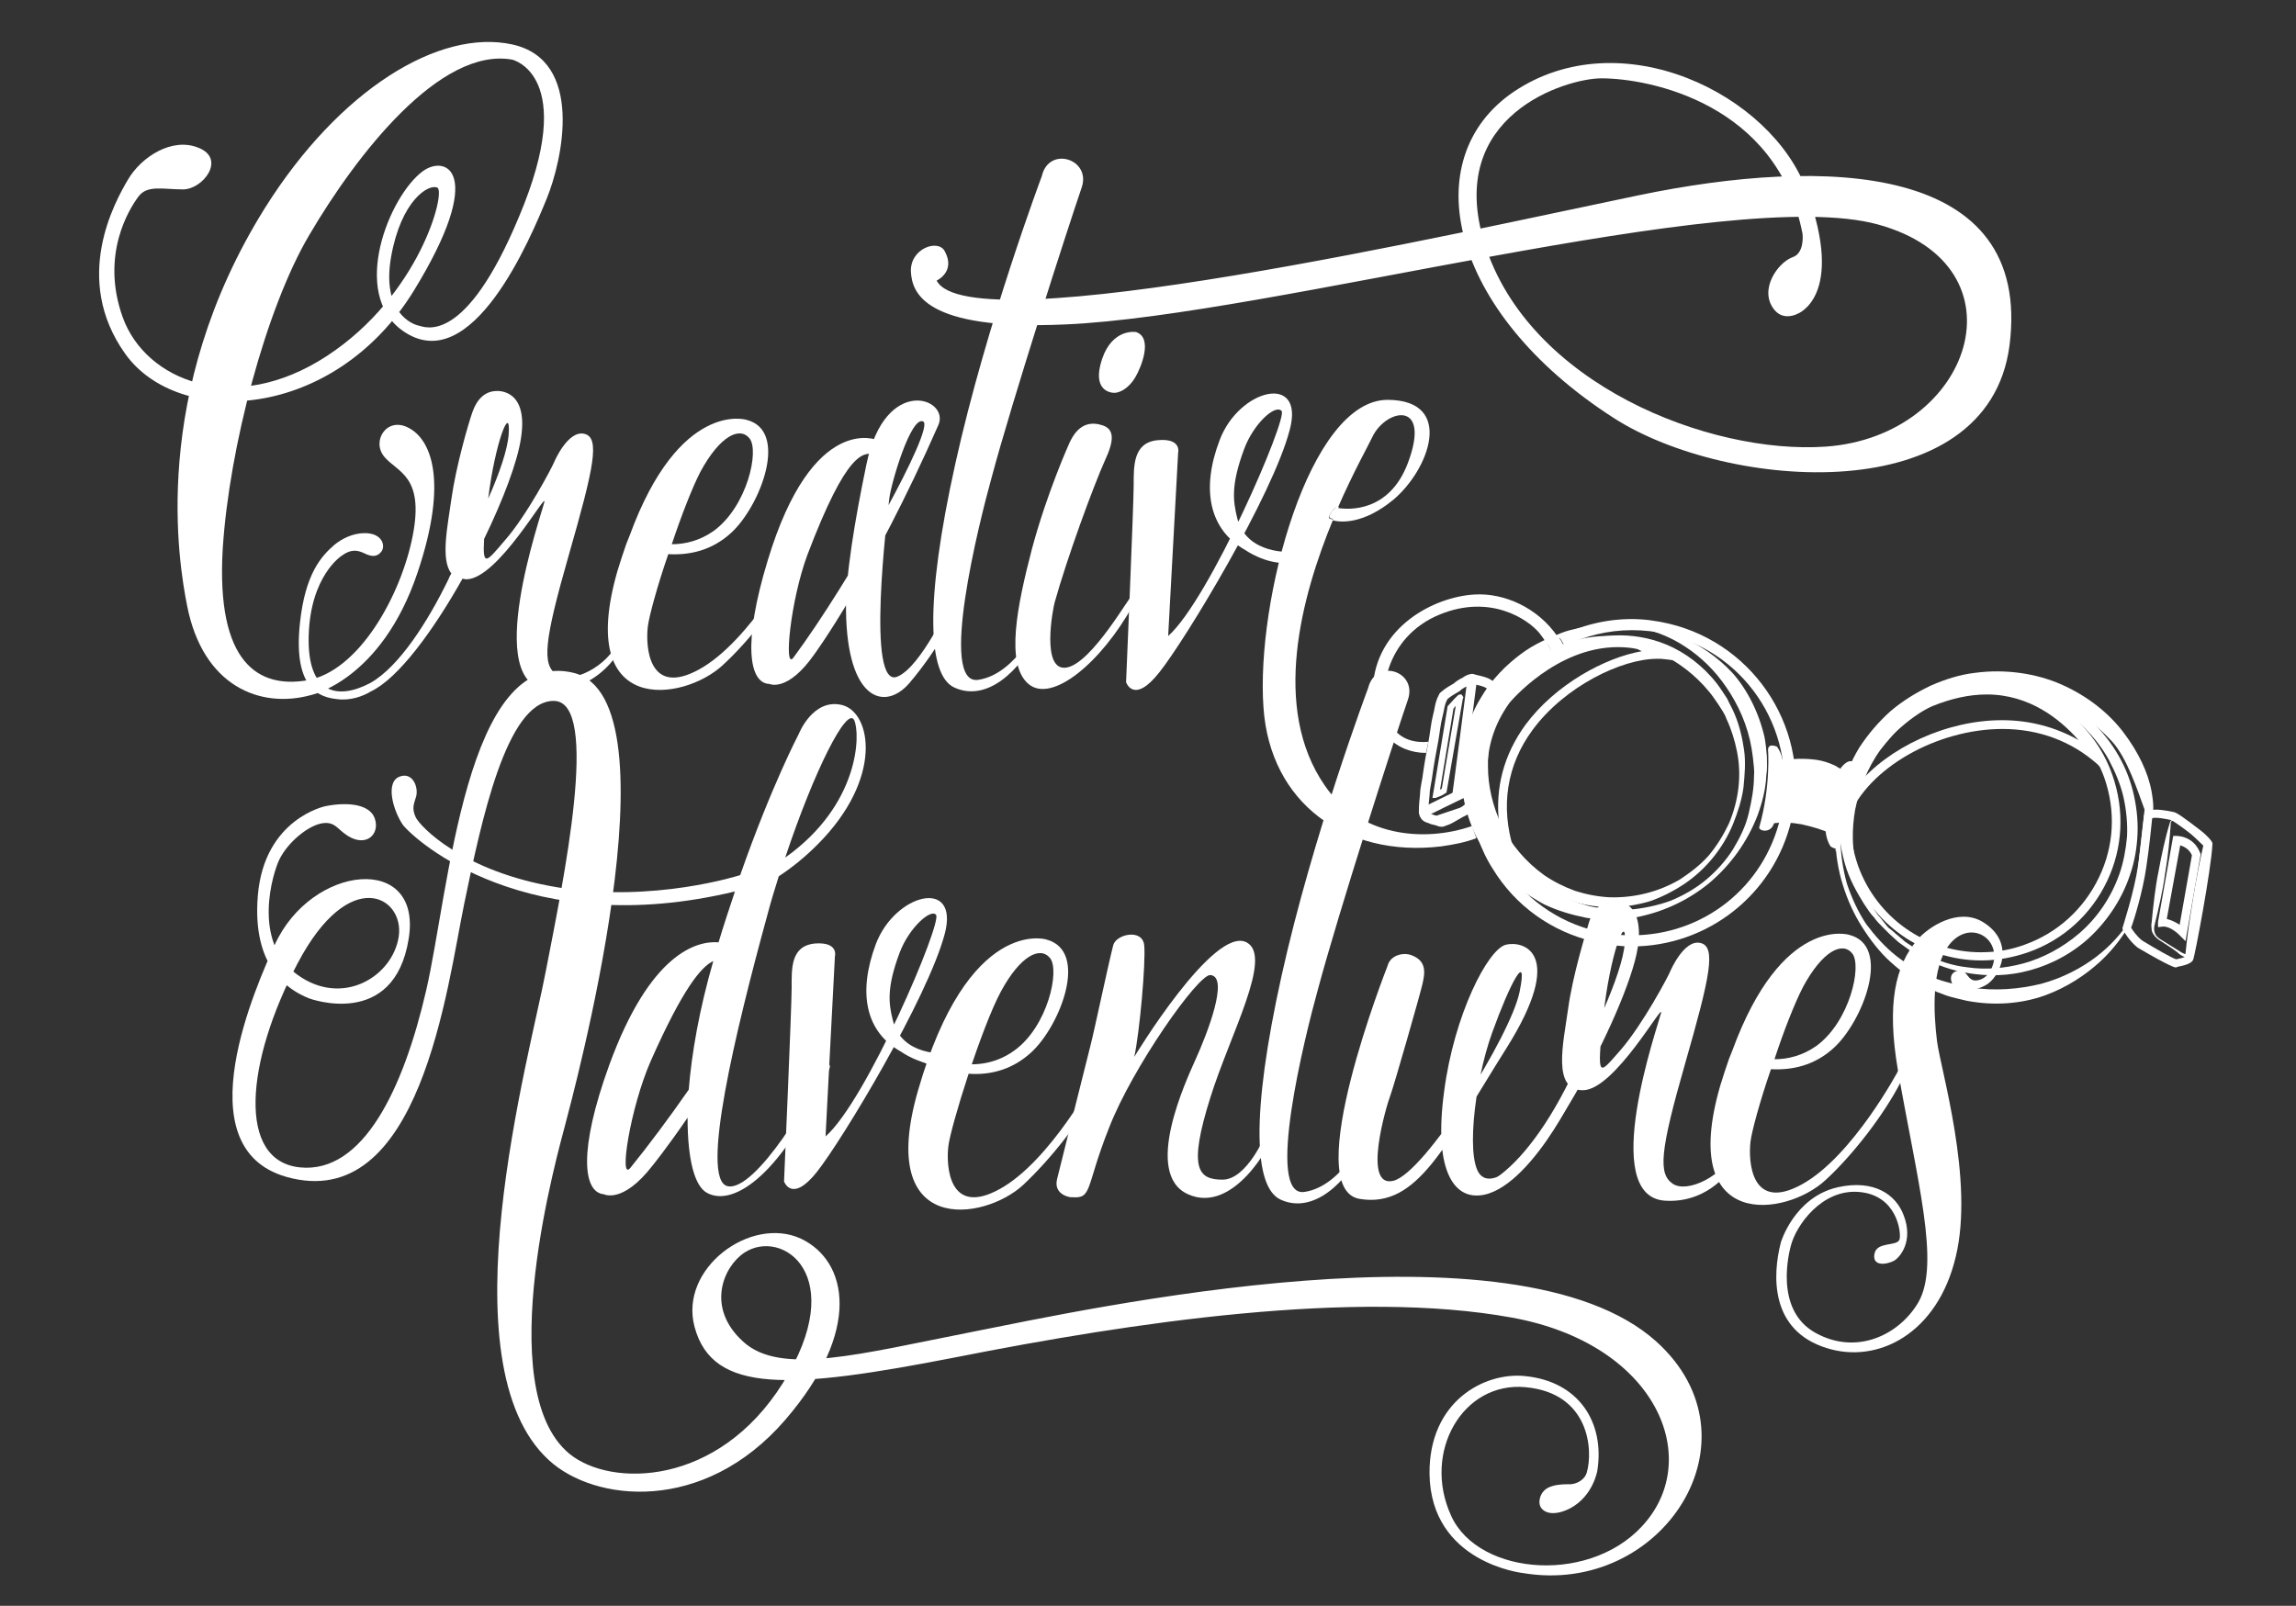 <?xml version="1.0" encoding="utf-8"?>
<!-- Generator: Adobe Illustrator 18.1.1, SVG Export Plug-In . SVG Version: 6.00 Build 0)  -->
<!DOCTYPE svg PUBLIC "-//W3C//DTD SVG 1.1//EN" "http://www.w3.org/Graphics/SVG/1.1/DTD/svg11.dtd">
<svg version="1.1" id="Layer_1" xmlns="http://www.w3.org/2000/svg" xmlns:xlink="http://www.w3.org/1999/xlink" x="0px" y="0px"
	 width="392.7px" height="274.7px" viewBox="0 0 392.7 274.7" enable-background="new 0 0 392.7 274.7" xml:space="preserve">
<rect x="0" y="0" width="392.7" height="274.7" fill="#333333" stroke="none"/>
<path fill="#FFFFFF" d="M244.3,126.9c-2.2,0.2-4.7-0.3-6.2-2.6c-3-5-1.2-15.4,8.2-19.2c8.6-3.5,15,0.8,17,3.2
	c0.4,0.5,0.8,1.1,1.2,1.7c0.6-0.4,1.3-0.7,1.9-1.1c-3.4-5-9.2-7.5-14.2-7.2c-7,0.4-16.9,5.6-17.4,16c-0.4,7.7,4.3,11.1,9.1,11.1"/>
<path fill="#FFFFFF" d="M107.1,93.1c-0.5,1.4-1,3-1.5,4.6c-7.2,25,11.3,22.3,18,16.1c4.5-4.1,10-11.1,13-17c0,0,1-2.1-0.5-1.8
	c0,0-7.8,14.7-16.5,19.5c-8.7,4.8-9.2-3.9-8.8-7.3c0.2-1.7,1.6-6.9,3.5-12.4c3.6,0.2,7.4-0.6,10.7-3.6c5-4.5,10.1-17.6,2.6-19.4
	c0,0-11.4-3.4-19.9,19.8L107.1,93.1z M119.8,80.7c3.3-6.1,6.7-7.8,8.4-5.7c1.7,2.1-0.4,11.6-6.1,15.8c-2.4,1.7-4.9,2.3-7.2,2.3
	C116.5,88.3,118.4,83.4,119.8,80.7z"/>
<path fill="#FFFFFF" d="M199.8,108.8l1.7-31.3c0,0,0.7-2.6-3.5-2.2s-4.1,4.4-4.1,7.7s-1.3,33.7-1.3,33.7s1.3,3.9,5.7-1.7
	c4.4-5.5,19.4-30.3,22.3-41.5c2.6-9.8-8.7-7-12,1.8c-3.2,8.4-1.8,15.3,4.4,18.8c0,0,3.4,2.4,7.1,2.2c0,0,1.4-1,0.8-1.9
	c0,0-7.7,0.6-9.3-5.8c-0.7-2.9-1.1-5.6,1.2-11.8c1.6-4.3,5.3-7.7,6.4-6.5S206.9,102.5,199.8,108.8z"/>
<path fill="#FFFFFF" d="M182.9,75.8c0,0-3.8,8.4-6.4,18.1c-2.5,9.6-4.6,19.7-0.6,23.1s12.5-3.7,17.9-13.5c0,0,0.6-1.8,0.1-2
	c-0.4-0.1-7.1,12-11.5,12.7c-4.4,0.7-2.3-10.2-2-11.2c2.1-7.5,6.5-19.6,8.7-24.5c2.1-4.5,0.7-5.5-1.1-5.9
	C186.2,72.2,184.3,72.7,182.9,75.8z"/>
<path fill="#FFFFFF" d="M178.2,30.1c0,0-9.5,25.3-14.8,49.2s-4.7,36.2-0.2,38.3c4.5,2.1,9.9-0.8,14.4-8.9c0,0,1.9-1.6,1-2.3
	c-0.8-0.6-4.5,8.9-11.3,9.9c-6.8,1,0.1-26.7,2.3-34.6c3.5-13.1,13-42.6,15.4-49.6C186.7,27.2,179.4,24.9,178.2,30.1z"/>
<path fill="#FFFFFF" d="M307.4,53.7c0,0,8.3-2.9,1.6-21.1c-6-16.5-31.8-29.2-50.1-16.9c-16.8,11.4-11.2,37.6,17.1,55.8
	c19.4,12.5,64,15.9,67.7-12.4c4-31.4-31.6-32.3-63.4-25.7C250.3,39.6,165.9,58.9,160.2,48c0,0,3.3-1.5,1.4-5c-1.1-2.2-6-0.5-5.8,3.5
	c0.2,3.4,2,10.1,26.4,9c35.1-1.5,113.9-24,139-17.1c25.8,7.1,16.1,36.2-8.9,38c-19.9,1.4-50.9-10.7-58.4-34.8
	c-6.8-21.9,14-28.2,20-28.2c8.2,0,30.1,4.3,34.4,26.6c0,0,0.4,3.3-1.7,4c-2.5,0.9-5.8,5.5-3.2,8.9C305,55,307.4,53.7,307.4,53.7z"/>
<path fill="#FFFFFF" d="M150.1,75.3c0,0-11.1-4.9-18.8,20.6c-4.3,14.1-3.2,21,0.3,21.1c0,0,3.1,1.5,7.7-5.1c0,0,9.8-13.3,21.2-39.2
	c2-4.6-9.1-8.7-12.3,6.7c-2,9.6-3.6,19.2-3.5,25.1c0.2,15.3,6.6,17.2,10.8,12.4c5.1-6,7.7-11.6,8.5-12.9c0,0-0.1-0.9-1.1-0.6
	c-0.9,0.2-5.2,10.4-9.3,12.3c-5.6,2.7-1.8-27.8-1.5-30.4c0.3-2.6,3.7-14.2,5.8-13.2c2.1,1-12.4,27.2-22.2,40.4
	c-1.7,2.3-0.5-9.8,2.4-17.6c6.8-17.9,9.6-17.5,11.5-17.2L150.1,75.3z"/>
<path fill="#FFFFFF" d="M87.6,7.6c-12.4-2.7-29.5,7.6-42.3,28C25.5,67.3,30.6,96.5,32,103.6c2.7,13.8,12.5,17.7,21.2,15.3
	c0,0,12-2.5,18.2-20.9c5.4-16,2.2-22.9-1.5-24.8c-3.7-2-6.4,2.2-4.2,4.9c2.2,2.7,6.9,3.2,4.9,13.5s-9.3,23.4-18.2,24.8
	c-8,1.3-15.5-2.7-14.3-22.6c1.1-17.2,7.4-41.1,14.8-53.6c8.1-13.8,22.4-32.2,34.7-30c0,0,11.4,2.6,1.2,26.8
	c-9.3,22.4-16.2,18.9-17.2,18.7s-6.4-2.2-4.7-11.8s6.4-12.5,7.9-11.8s-3,18.4-18.9,28.8s-31,4.2-34.9-6.6s1.2-18.7,2.7-20.7
	c1.5-2,4.2-1.2,7.6-1.2s7.4-5.2,2.7-7.1c-4.5-1.9-9.8,1.5-12.1,5.4s-9.6,17-0.5,29.8S57.1,72,70.8,49.7c12.5-20.4,5.4-23.3,1.5-20.4
	c-5.7,4.2-12.5,20.9-3.4,27.3c11.8,8.3,21.9-16,24.6-22.6S100,10.3,87.6,7.6z"/>
<path fill="#FFFFFF" d="M194.3,56.8c0,0-4-0.7-5.8,4.6c-1.8,5.4,1.4,5.8,2.1,5.8s2.3-0.5,3.6-2.7C195.1,63,197.3,57.8,194.3,56.8z"
	/>
<path fill="#FFFFFF" d="M105.7,109.7c-1.7,4.3-8,7.4-10.5,5.7c-2.5-1.7-2.2-5.5,2.1-20.5c4.3-15,5.4-20.1,2.6-20.7
	c-2.8-0.6-5.1,4.8-5.1,4.8c-0.3,0.8-4.7,9.2-8.5,13.5c-3,3.5-3.8,4.7-3.5-0.3c3.3-6.8,5.7-13.2,6.3-17.2c1.3-8.2-3.6-8.2-4.4-8.1
	c-1.7,0.1-3.1,1.3-3.9,3.6c-0.7,2-2.8,9.2-3.6,14.9c-0.6,4.4-1.9,10.3,0,12.7c-0.2,0.3-0.4,0.7-0.5,1c-3.5,7.2-8.4,14.9-13.3,17.7
	c-5.6,3-10.9,2-10.6-8.1c0.3-10.2,5.6-13.6,5.6-13.6c1.6-1.2,2.7-1,3.8-0.5c1.2,0.6,2.2,0.8,3-0.2c0.8-1,0.2-3.2-2.8-3.2
	c-2.1,0-4,1-5.2,2c-2.2,1.9-5,4.9-5.9,13.4c-1.2,11.3,3.4,12.7,6.4,13c2.2,0.3,4.4-0.5,5.7-1.3c4.7-2.2,10.7-10.4,15.7-19.3
	c0.2,0,0.4,0.1,0.7,0.1c5.4-0.1,13.8-15.3,13.3-13.2c-0.5,2.2-10.8,31.4,0.7,32.1c9.6,0.6,13.8-9,13.6-9.9S105.7,109.7,105.7,109.7z
	 M87,74.3c-0.2,2.7-1.6,6.7-3.5,11C84.7,75.5,87.4,68.9,87,74.3z"/>
<g>
	<path fill="none" stroke="#FFFFFF" stroke-width="1.637" stroke-miterlimit="10" d="M254.6,117c-0.3-0.2-0.6-0.3-0.9-0.4
		c-0.6-0.2-1.3-0.3-1.9-0.5l0,0l-0.1,0c-0.5,0.1-0.8,0.3-1.2,0.6c-0.3,0.1-0.6,0.3-0.9,0.5c-0.2,0.1-0.3,0.3-0.5,0.4
		c-0.7,0.4-1.4,0.8-2.1,1.4l-0.1,0.1l-0.1,0.2c-0.6,1.1-0.6,2.2-0.9,3.2c-0.3,1.1-0.5,3-0.7,4.1c-0.4,2.1-0.7,3.7-1,5.8
		c-0.1,1.1-0.5,2.4-0.5,3.5c-0.1,1.1-0.2,1.7-0.2,2.9l0,0.2c0,0,0.1,0.4,0.2,0.5c0.2,0.3,0.3,0.3,0.5,0.4c0.3,0.1,0.6,0.2,0.8,0.3
		l0.8,0.2l0.3,0.1c0.1,0,0.1,0.1,0.3,0.1c0.1,0,0.2,0,0.3,0c0.6-0.2,1.1-0.4,1.6-0.7l1.4-0.8l-0.1,0c0.6-0.2,1.1-0.5,1.5-0.9
		c0.4-0.4,0.8-0.9,1-1.5l0,0l0-0.1c0.3-1.9,0.6-3.8,0.9-5.6c0.2-1.9,0.3-3.8,0.3-5.7c0.6-2.5,1.1-5.1,1.9-7.5l0,0l0,0
		C255.3,117.4,254.9,117.2,254.6,117z"/>
	<g>
		<path fill="#FFFFFF" d="M245,136.5l2.6-15.7l0.1-0.1c1.7-1.9,1.8-1.9,2-1.9h0.3l0.3,0.5l-0.1,0.2l-2.8,16.1l-0.2,0.1
			c-0.8,0.6-1.6,0.7-1.6,0.8L245,136.5z M248.6,121.2l-2.3,13.9c0.1-0.1,0.2-0.1,0.3-0.2l2.4-14.2
			C248.9,120.9,248.7,121.1,248.6,121.2z"/>
	</g>
	<path fill="none" stroke="#FFFFFF" stroke-width="1.637" stroke-miterlimit="10" d="M243.4,139c0,0,6.7-3.3,8.6-4.2"/>
	<path fill="none" stroke="#FFFFFF" stroke-width="1.637" stroke-miterlimit="10" d="M249.2,136c0.1-0.3,2.6-19.8,2.6-19.8"/>
</g>
<g>
	<path fill="none" d="M240.9,79.1c4.1-10.9-3.8-9.2-6.1-4.4c-0.6,1.3-3.2,5.9-5.9,12.1C230.6,87.1,237.7,87.6,240.9,79.1z"/>
	<path fill="none" d="M261.7,134.7c6.3-7.9,7.3-16.3,3.8-23.1c-5.8,3.5-10.2,9.3-11.9,16.4c-1,4.2-0.9,8.5,0.1,12.5
		C256.9,139.1,259.7,137.1,261.7,134.7z"/>
	<path fill="none" d="M246.3,105.1c-9.4,3.8-11.2,14.2-8.2,19.2c2.9,4.8,9.9,2,10.9,1c1.4-1.3,1.5-2,1.4-3.4c0-2.4,3.2-2.6,3.5-0.9
		c0,0.1,0,0.3,0,0.4c2.4-4.8,6.1-8.7,10.5-11.4c-0.4-0.6-0.8-1.1-1.2-1.7C261.4,105.9,255,101.6,246.3,105.1z"/>
	<path fill="none" d="M254.4,142.6c0.6,1.8,1.4,3.5,2.4,5.1c3.7,5.9,9.4,10.1,16.2,11.7c2,0.5,4,0.7,6,0.7
		c12.2,0,22.6-8.3,25.4-20.1c3.3-14-5.4-28.1-19.4-31.4c-2-0.5-4-0.7-6-0.7c-4.1,0-8,1-11.5,2.7c1.1,2.1,1.9,4.6,2,7.4
		C270,127.5,265.4,138.1,254.4,142.6z"/>
	<path fill="#FFFFFF" d="M228.5,86.7c0,0-1.6,1.6-1,1.9c0.1,0.1,0.3,0.1,0.6,0.2c0.3-0.7,0.6-1.4,0.9-2.1
		C228.6,86.8,228.5,86.7,228.5,86.7z"/>
	<path fill="#FFFFFF" d="M226.6,134.4c-9.2-13.3-4-32.4,1.4-45.5c-0.3-0.1-0.5-0.2-0.6-0.2c-0.5-0.3,1-1.9,1-1.9s0.1,0,0.4,0.1
		c2.7-6.2,5.3-10.8,5.9-12.1c2.3-4.9,10.2-6.5,6.1,4.4c-3.2,8.5-10.2,8-12,7.7c-0.3,0.7-0.6,1.4-0.9,2.1c1.4,0.4,5.3,0.7,10.4-3.5
		c6.1-5.1,10.6-17-0.9-17.1c-13.5-0.1-22.6,34.4-21.3,52.6c1.1,16.4,14.1,25.7,30.3,23.8c2.2-0.3,4.2-0.7,6.1-1.4
		c-0.2-0.7-0.5-1.4-0.7-2.1C243.4,144.2,232.5,143,226.6,134.4z"/>
	<path fill="#FFFFFF" d="M285.5,106.7c-2.1-0.5-4.3-0.8-6.4-0.8c-4.5,0-8.7,1.1-12.5,3c0.4,0.5,0.7,1,1,1.6
		c3.5-1.7,7.4-2.7,11.5-2.7c2,0,4,0.2,6,0.7c14,3.3,22.7,17.4,19.4,31.4c-2.8,11.9-13.2,20.1-25.4,20.1c-2,0-4-0.2-6-0.7
		c-6.8-1.6-12.6-5.8-16.2-11.7c-1-1.6-1.8-3.3-2.4-5.1c-0.6,0.2-1.2,0.5-1.8,0.7c0.7,1.9,1.5,3.7,2.6,5.4
		c3.9,6.4,10.1,10.8,17.4,12.5c2.1,0.5,4.3,0.8,6.4,0.8c13,0,24.3-8.9,27.3-21.6C309.9,125.4,300.5,110.3,285.5,106.7z"/>
	<path fill="#FFFFFF" d="M253.6,128c1.7-7.1,6.1-12.8,11.9-16.4c-0.3-0.6-0.6-1.1-0.9-1.6c-4.5,2.7-8.1,6.6-10.5,11.4
		c0,1.1-0.4,2.5-1.6,3.8c-0.3,0.8-0.5,1.6-0.7,2.4c-1.1,4.6-1,9.2,0.2,13.7c0.6-0.2,1.2-0.4,1.8-0.7
		C252.7,136.5,252.6,132.2,253.6,128z"/>
	<path fill="#FFFFFF" d="M265.5,111.6c0.6-0.4,1.3-0.8,2-1.1c-0.3-0.6-0.6-1.1-1-1.6c-0.7,0.3-1.3,0.7-1.9,1.1
		C264.9,110.5,265.2,111.1,265.5,111.6z"/>
	<path fill="#FFFFFF" d="M253.7,140.5c-0.6,0.2-1.2,0.5-1.8,0.7c0.2,0.7,0.4,1.4,0.7,2.1c0.6-0.2,1.2-0.4,1.8-0.7
		C254.1,142,253.9,141.2,253.7,140.5z"/>
	<path fill="#FFFFFF" d="M252.4,125.2c1.2-1.3,1.6-2.7,1.6-3.8C253.4,122.6,252.9,123.9,252.4,125.2z"/>
</g>
<path fill="#FFFFFF" d="M273.7,106.9c0,0,0.6,0,1.8-0.1c0.6-0.1,1.3,0,2.1,0c0.8,0,1.8,0.1,2.9,0.2c2.1,0.3,4.7,0.8,7.5,2.1
	c2.7,1.3,5.7,3.2,8.3,6c2.5,2.8,4.5,6.7,5.5,11c0.2,1.1,0.3,2.1,0.4,3.3c0,1.1,0.1,2.1-0.1,3.3c-0.1,2.3-0.7,4.6-1.5,6.8
	c-1.7,4.4-4.5,8.4-8.3,11.6c-3.8,3.1-8.4,5.2-13.5,6c-2.4,0.3-5,0.3-7.5-0.1c-2.5-0.5-4.9-1.2-7.2-2.3c-2.2-1.2-4.3-2.6-6.1-4.3
	c-1.8-1.7-3.4-3.6-4.6-5.7c-2.5-4.1-3.6-9-3.5-13.3c0.1-4.6,1.3-8.6,3.3-11.9c1.9-3.3,4.5-5.8,6.9-7.6c2.4-1.8,4.9-2.8,6.9-3.6
	c1-0.4,1.9-0.6,2.8-0.8c0.8-0.2,1.5-0.4,2.1-0.4C273.1,107,273.7,106.9,273.7,106.9z M273.7,107.2c0,0-0.6,0.1-1.7,0.3
	c-0.6,0.1-1.2,0.2-2,0.5c-0.8,0.2-1.7,0.5-2.7,0.9c-1.9,0.8-4.2,2.1-6.3,4.1c-2.1,1.9-4.2,4.6-5.6,7.7c-1.5,3.1-2.4,6.9-2.4,10.7
	c0,4.1,1,8.1,3.1,11.9c1,1.9,2.4,3.6,3.9,5.2c1.6,1.6,3.4,2.9,5.4,4c2,1.1,4.2,1.9,6.4,2.5c2.3,0.5,4.5,0.7,7,0.6
	c2.3-0.2,4.7-0.7,6.9-1.5c2.2-0.9,4.3-2.1,6.1-3.6c1.8-1.5,3.4-3.3,4.6-5.2c1.2-2,2.2-4,2.7-6.2c0.5-2.1,0.9-4.3,0.9-6.4
	c0.1-1-0.1-2.1-0.2-3.2c-0.1-0.9-0.3-2-0.5-2.9c-0.9-3.9-2.7-7.3-4.8-10.1c-2.1-2.8-4.6-4.9-7.1-6.4c-2.5-1.5-5-2.3-7-2.7
	c-1-0.2-2-0.4-2.8-0.4c-0.8-0.1-1.5-0.1-2.1,0C274.3,107.1,273.7,107.2,273.7,107.2z"/>
<g>
	<circle fill="none" cx="275.4" cy="132.2" r="22.3"/>
	<path fill="#FFFFFF" d="M263.9,112.7c0,0,0.5-0.3,1.4-0.8c0.4-0.3,1-0.6,1.7-0.9c0.7-0.3,1.5-0.7,2.4-1c1.8-0.6,4.1-1.2,6.8-1.3
		c2.7-0.1,5.8,0.3,8.9,1.6c3.1,1.3,6.2,3.6,8.6,6.7c0.6,0.8,1.1,1.6,1.7,2.5c0.4,0.9,0.9,1.7,1.3,2.7c0.8,1.9,1.3,4,1.6,6.1
		c0.3,2.1,0.1,4.3-0.1,6.4c-0.3,2.2-1,4.3-1.8,6.3c-1.7,4.1-4.6,7.7-8.3,10.2c-1.8,1.2-3.9,2.3-6,3c-2.1,0.6-4.4,1-6.6,1
		c-4.4,0-8.8-1.4-12.3-3.8c-3.6-2.4-6.3-5.8-8-9.3c-1.7-3.7-2.3-7.5-2.2-10.9c0.2-3.5,1.2-6.5,2.4-9c1.2-2.5,2.7-4.3,4-5.8
		c0.7-0.7,1.3-1.3,1.9-1.8c0.6-0.5,1-0.9,1.5-1.2C263.5,113,263.9,112.7,263.9,112.7z M264,112.8c0,0-0.4,0.3-1.3,0.9
		c-0.4,0.3-0.9,0.7-1.4,1.2c-0.6,0.5-1.1,1.1-1.8,1.8c-1.2,1.5-2.5,3.4-3.5,5.9c-1,2.5-1.6,5.4-1.5,8.6c0,3.2,0.8,6.7,2.3,9.9
		c1.6,3.3,4.1,6.3,7.3,8.6c1.6,1.1,3.4,2,5.3,2.7c1.9,0.6,3.9,1,6,1.1c4.1,0.1,8.3-0.9,12-3.1c1.8-1.2,3.5-2.5,4.9-4.1
		c1.4-1.7,2.5-3.5,3.4-5.4c1.7-4,2.2-8.3,1.4-12.3c-0.4-2-1-3.9-1.8-5.6c-0.3-0.9-0.9-1.7-1.4-2.5c-0.5-0.7-1-1.5-1.6-2.2
		c-2.3-2.8-5.1-4.9-7.9-6.3c-2.8-1.4-5.7-2.1-8.3-2.2c-2.6-0.2-4.9,0.2-6.7,0.7c-0.9,0.3-1.7,0.5-2.4,0.8c-0.7,0.3-1.2,0.5-1.7,0.8
		C264.5,112.6,264,112.8,264,112.8z"/>
</g>
<path fill="#FFFFFF" d="M364.5,157.8c-1.2,2-2.8,4.4-5.3,6.7c-2.4,2.2-5.6,4.4-9.5,5.8c-3.9,1.4-8.6,1.8-13.3,0.9
	c-1.2-0.3-2.3-0.5-3.5-0.9c-1.1-0.4-2.2-0.8-3.3-1.4c-2.3-1.1-4.3-2.6-6.2-4.3c-1.9-1.7-3.5-3.8-4.9-6c-1.4-2.2-2.5-4.6-3.3-7.2
	c-1.6-5.1-1.7-10.6-0.4-16c0.7-2.5,1.8-5.2,3.2-7.5c1.5-2.3,3.3-4.4,5.3-6.2c2.1-1.8,4.4-3.2,6.9-4.4c2.5-1.1,5-1.9,7.6-2.2
	c5.2-0.7,10.5,0.1,14.8,2c4.5,2,8.1,4.9,10.6,8.2c2.5,3.3,4.2,6.8,4.8,10.1c0.8,4.6-0.3,4.1-0.3,4.1L364.5,157.8z M366.8,138.5
	c-1.1-3-3-8.9-5.6-11.7c-2.6-2.8-6-5.4-9.8-7c-4.1-1.7-8.7-2.4-13.4-1.9c-2.3,0.2-4.7,0.9-6.9,1.8c-2.3,0.9-4.4,2.3-6.3,3.8
	c-2,1.6-3.7,3.4-5.2,5.5c-1.5,2.1-2.6,4.3-3.5,6.9c-0.7,2.4-1.2,5-1.3,7.6c0,2.6,0.4,5.2,1.1,7.7c0.8,2.4,1.9,4.8,3.3,6.9
	c1.5,2,3.2,3.9,5.1,5.4c1.9,1.5,4,2.7,6.1,3.6c1,0.5,2.2,0.8,3.3,1.1c1,0.3,2.1,0.5,3.2,0.7c4.3,0.7,8.5,0.3,12.2-0.6
	c3.7-1,6.9-2.7,9.4-4.6c2.5-1.9,4.4-4.1,5.6-6c0.6-1,0.5-1.4,0.8-2.2L366.8,138.5z"/>
<path fill="#FFFFFF" d="M323.1,159.7c0,0-0.4-0.4-1.2-1.2c-0.4-0.4-0.9-0.9-1.4-1.6c-0.6-0.6-1.1-1.4-1.7-2.3
	c-1.1-1.8-2.5-4.1-3.3-7c-0.8-2.9-1.3-6.4-0.8-10.1c0.5-3.7,2-7.7,4.6-11.2c0.7-0.9,1.3-1.7,2.1-2.5c0.8-0.7,1.5-1.5,2.5-2.2
	c1.8-1.4,3.8-2.5,6-3.4c2.2-0.9,4.5-1.4,6.8-1.7c2.4-0.3,4.8-0.2,7.2,0.2c4.8,0.7,9.4,2.9,13.2,6.1c1.8,1.6,3.5,3.6,4.8,5.7
	c1.3,2.1,2.3,4.4,2.9,6.8c0.6,2.4,0.9,4.9,0.8,7.3c-0.1,2.4-0.5,4.8-1.3,7.1c-1.5,4.5-4.3,8.4-7.5,11.2c-3.4,2.9-7.2,4.6-10.9,5.4
	c-3.7,0.8-7.2,0.6-10.2,0c-3-0.6-5.4-1.7-7.3-2.7c-0.9-0.5-1.8-1-2.4-1.5c-0.7-0.5-1.3-0.9-1.7-1.3
	C323.5,160.1,323.1,159.7,323.1,159.7z M324.2,159.7c0,0,0.5,0.4,1.3,1.1c0.4,0.4,1,0.7,1.7,1.2c0.7,0.5,1.5,0.9,2.4,1.4
	c1.8,0.9,4.2,1.8,7.1,2.1c2.8,0.4,6.1,0.2,9.4-0.7c3.3-0.9,6.7-2.7,9.6-5.2c3-2.6,5.4-6.1,6.8-10.1c0.7-2,1.1-4.2,1.3-6.4
	c0.1-2.2-0.1-4.4-0.6-6.7c-0.5-2.2-1.4-4.3-2.5-6.4c-1.1-2-2.5-3.8-4.2-5.5c-1.7-1.6-3.6-3-5.7-4c-2.1-1-4.3-1.7-6.6-2.1
	c-2.3-0.3-4.6-0.3-6.8,0c-2.2,0.3-4.4,1-6.4,1.9c-1.9,1-3.8,2.1-5.3,3.5c-0.8,0.6-1.5,1.4-2.2,2.2c-0.6,0.7-1.3,1.5-1.9,2.3
	c-2.3,3.2-3.6,6.8-4.3,10.2c-0.6,3.4-0.5,6.6,0.1,9.4c0.6,2.8,1.6,5.1,2.7,6.9c0.5,0.9,1,1.7,1.6,2.3c0.5,0.6,0.9,1.2,1.3,1.6
	C323.8,159.3,324.2,159.7,324.2,159.7z"/>
<g>
	<circle fill="none" cx="338.9" cy="140.6" r="23"/>
	<path fill="#FFFFFF" d="M338.9,164.3c-10,0-19-6.3-22.3-15.8c-2.1-6-1.8-12.4,0.9-18.1c2.7-5.7,7.5-10.1,13.5-12.2
		c2.6-0.9,5.3-1.4,8-1.4c10,0,19,6.3,22.3,15.8c2.1,6,1.8,12.4-0.9,18.1c-2.7,5.7-7.5,10.1-13.5,12.2
		C344.3,163.8,341.6,164.3,338.9,164.3z M338.9,118.2c-2.6,0-5.1,0.4-7.5,1.3c-5.6,2-10.1,6.1-12.7,11.5c-2.6,5.4-2.9,11.4-0.9,17.1
		c3.2,8.9,11.6,14.8,21,14.8c2.6,0,5.1-0.4,7.5-1.3c5.6-2,10.1-6.1,12.7-11.5c2.6-5.4,2.9-11.4,0.9-17.1
		C356.7,124.2,348.3,118.2,338.9,118.2z"/>
</g>
<g>
	<g>
		<path fill="#FFFFFF" d="M304,130.3c0,0,7.2-1.1,11.3,2.2c0,0-2.3,6.9-2.1,9.7c0,0-5.4-3-10.5-2.1
			C302.7,140.1,305.6,133.4,304,130.3z"/>
		<path fill="#FFFFFF" d="M304,130.3c1.9-0.5,3.9-0.6,6-0.4c1,0.1,2,0.3,3,0.7c0.5,0.2,1,0.4,1.4,0.7c0.5,0.2,0.9,0.6,1.3,0.9
			l0.3,0.2l-0.1,0.3c-0.6,1.5-1.2,3.1-1.6,4.7c-0.4,1.6-0.7,3.3-0.5,4.8l0.1,0.7l-0.7-0.3c-1.6-0.7-3.3-1.2-5.1-1.6
			c-1.7-0.3-3.5-0.4-5.1-0.1l-1.3,0.2l0.5-1.2c0.6-1.5,1.3-3,1.7-4.6c0.4-1.6,0.8-3.2,0.3-4.8L304,130.3L304,130.3z M304.1,130.4
			c0.2,0.3,0.4,0.7,0.5,1.1c0.1,0.4,0.2,0.9,0.2,1.3c0.1,0.9,0,1.7-0.1,2.6c-0.3,1.7-0.7,3.4-1.4,5l-0.8-1c1.9-0.4,3.9-0.2,5.7,0.3
			c1.8,0.5,3.6,1.2,5.2,2.2l-0.6,0.4c0-0.9,0.2-1.7,0.4-2.5c0.2-0.8,0.4-1.6,0.6-2.4c0.4-1.6,0.7-3.3,1.1-4.9l0.2,0.6
			C311.9,130.9,308,130.5,304.1,130.4z"/>
	</g>
	<path fill="#FFFFFF" d="M302.4,128.2c0,0,0.5,6.3-1.5,13.3c-0.2,0.6,1.9,1.2,2.5-0.6c0,0,3.5-9.3,0.5-13.2
		C304,127.8,302.5,127,302.4,128.2z"/>
	<path fill="#FFFFFF" d="M314.7,144.5c0,0,0.4-10.1,2.8-13.6c0,0-0.8-1.8-2.6,0.4c0,0-4.6,9.2-1.8,13.5
		C313.1,144.8,314.5,145.8,314.7,144.5z"/>
</g>
<g>
	<path fill="none" d="M367.5,139.5c0,0-1.7,16.5-3.5,18.9l1.3,2.7l7.1,3.7l2.3-0.8l2.9-19.6c0,0-5.6-4.8-6.8-5.1
		C369.8,139.1,367.5,139.5,367.5,139.5z"/>
	<g>
		<path fill="#FFFFFF" d="M372.2,165.5c-0.2,0-0.8,0-6.6-3.4c-1.5-1.2-2.4-2.9-2.5-3l-0.1-0.3l0.1-0.3c0-0.1,1.9-5.8,2.6-10.5
			c0.5-3.7,1-8.4,1-8.4c0-0.2,0.1-0.3,0.2-0.4c0.3-0.5,0.9-0.7,1.8-0.7c1.3,0,3,0.4,3,0.4c0.5,0,2,1.1,4.6,3.1c1.2,0.9,2,1.9,2,2
			l0.1,0.2l0,0.3c-0.2,4.2-3,19.1-3.3,19.7c-0.3,0.6-1.2,0.9-2.7,1.2L372.2,165.5z M364.5,158.7c0.3,0.5,1,1.5,1.9,2.2
			c2.3,1.4,5.1,3,5.8,3.2c1.1-0.2,1.5-0.4,1.7-0.5c0.4-1.5,2.8-14.5,3.1-18.9c-0.2-0.3-0.8-0.9-1.6-1.5c-1.6-1.3-3.6-2.7-4-2.9
			c-0.1,0-1.6-0.4-2.7-0.4c-0.3,0-0.5,0-0.6,0.1c-0.1,1-0.5,5-1,8.3C366.5,152.5,365,157.4,364.5,158.7z"/>
	</g>
	<path fill="#FFFFFF" d="M371.3,140.6c-0.2,3-0.5,6-1,8.9c-0.4,3-1.1,5.9-1.8,8.8l0,0l0,0c-0.1,0.4-0.1,1,0.1,1.4
		c0.2,0.5,0.6,0.8,1.1,1.1c1,0.6,1.9,1.2,2.9,1.8l0,0c0.3,0.2,0.6,0.4,0.9,0.5c0.1,0.1,0.3,0.1,0.3,0.1c0,0,0,0,0-0.1l0,0
		c0.3-3.2,0.8-6.3,1.3-9.4c0.5-3.1,1.1-6.2,1.8-9.3l0.2,0.5c-0.9-0.9-1.9-1.8-2.8-2.7c-0.5-0.4-1-0.8-1.5-1.2
		c-0.3-0.2-0.5-0.3-0.8-0.5c-0.1,0-0.3-0.1-0.4-0.1C371.5,140.4,371.4,140.5,371.3,140.6z M371.2,140.5c0.1-0.1,0.3-0.3,0.5-0.3
		c0.2,0,0.4,0,0.5,0c0.3,0.1,0.7,0.2,1,0.4c0.6,0.3,1.2,0.6,1.7,1c1.1,0.7,2.2,1.5,3.2,2.4l0.2,0.2l0,0.3c-0.4,3.1-0.9,6.3-1.5,9.4
		c-0.6,3.1-1.2,6.2-2,9.3l0,0l0,0c-0.1,0.2-0.3,0.6-0.7,0.6c-0.3,0-0.5-0.1-0.7-0.2c-0.4-0.2-0.7-0.4-1-0.7l0,0
		c-0.9-0.7-1.9-1.3-2.8-1.9c-0.5-0.3-1-0.7-1.3-1.2c-0.2-0.3-0.3-0.6-0.3-0.9c0-0.3-0.1-0.6,0-1l0,0c0.3-3,0.6-6,1.2-8.9
		C369.7,146.3,370.3,143.4,371.2,140.5L371.2,140.5L371.2,140.5z"/>
	<g>
		<path fill="#FFFFFF" d="M373.8,161l-1-1c-0.4-0.4-1.6-1.5-2.8-1.5l-0.9,0.1l0-0.9l2.6-14.7l0.6,0c0.1,0,2.9,0,4,2.9l0.1,0.2
			L373.8,161z M370.6,157.2c0.8,0.2,1.6,0.6,2.2,1l2.1-11.9c-0.5-1.1-1.4-1.5-2-1.7L370.6,157.2z"/>
	</g>
</g>
<g>
	<path fill="#FFFFFF" d="M257.8,146.3l-0.2-0.3c-0.4-0.5-9.9-13.7-0.5-26.7c0.4-0.4,8.4-10,19.6-10c1.2,0,2.4,0,3.6,0.3
		c7,1.8,7.7,3.8,6.7,3.5c-0.7-0.2-2.9-0.4-2.9-0.4l-0.7,0c-6,0-15.8,4.7-21.3,12.2c-4.4,6-5.5,13.1-3.2,20.4l0.1,0.4l-0.4,0.6
		L257.8,146.3z M276.7,110.7c-10.6,0-18.4,9.4-18.5,9.5c-5.7,7.9-3.8,15.9-1.8,20.6c-0.7-6,0.8-11.7,4.5-16.8
		c5.1-6.9,13.6-11.5,19.9-12.6c-0.4-0.2-0.8-0.4-0.9-0.4C279,110.8,277.8,110.7,276.7,110.7z"/>
</g>
<g>
	<path fill="#FFFFFF" d="M313.9,145.7l0.7-5.7l-0.1-0.1l0.1-0.4c1.3-10.1,10.7-18.1,15.3-20.1c3.4-1.4,6.7-2.2,9.9-2.2
		c11.4,0,17.9,9.2,20,12.3c0.3,0.4,0.3,0.7,0.2,1l0.4,1.1l-0.8,0l-0.9-0.9c-4.4-3.9-10-6-16.2-6c-11.2,0-23,6.7-26.3,15.1l-0.1,0.6
		l-0.2,0L313.9,145.7z M339.8,118.8c-3,0-6.1,0.7-9.3,2c-3.5,1.5-9.9,6.7-12.9,13.6c5.3-6.5,15.3-11.2,24.8-11.2
		c4.8,0,9.2,1.2,13.1,3.4C352.4,123.1,347.2,118.8,339.8,118.8z"/>
</g>
<path fill="#FFFFFF" d="M295.7,181.2c-0.5,1.4-1,3-1.5,4.6c-7.2,25,11.3,22.3,18,16.1c4.5-4.1,10-11.1,13-17c0,0,1-2.1-0.5-1.8
	c0,0-7.8,14.7-16.5,19.5c-8.7,4.8-9.2-3.9-8.8-7.3c0.2-1.7,1.6-6.9,3.5-12.4c3.6,0.2,7.4-0.6,10.7-3.6c5-4.5,10.1-17.6,2.6-19.4
	c0,0-11.4-3.4-19.9,19.8L295.7,181.2z M308.4,168.8c3.3-6.1,6.7-7.8,8.4-5.7c1.7,2.1-0.4,11.6-6.1,15.8c-2.4,1.7-4.9,2.3-7.2,2.3
	C305.1,176.3,307,171.5,308.4,168.8z"/>
<path fill="#FFFFFF" d="M173.5,179.7c5.7-4.1,7.8-13.7,6.1-15.8c-1.7-2.1-5.1-0.4-8.4,5.7c-3.3,6.1-8.6,23.1-9,26.5
	c-0.4,3.4,0.1,12.1,8.8,7.3c8.7-4.8,16.5-19.5,16.5-19.5c1.5-0.3,0.5,1.8,0.5,1.8c-2.9,5.9-8.5,12.8-13,17
	c-6.7,6.2-25.2,8.9-18-16.1c8.6-29.9,21.9-25.9,21.9-25.9c7.5,1.9,2.4,14.9-2.6,19.4c-6.1,5.5-13.6,3.7-18.9,1.4
	c0,0-0.8-1.5,0.1-1.5C158.5,180.1,166.5,184.8,173.5,179.7z"/>
<path fill="#FFFFFF" d="M141.2,194.4l1.6-30.8c0,0,0.7-2.5-3.4-2.2c-4.2,0.4-4,4.3-4,7.6s-1.3,33.1-1.3,33.1s1.3,3.8,5.6-1.6
	s19-29.8,21.9-40.8c2.5-9.6-8.5-6.9-11.8,1.8c-3.1,8.3-1.8,15,4.3,18.4c0,0,3.3,2.4,6.9,2.2c0,0,1.4-1,0.8-1.9c0,0-7.6,0.6-9.1-5.7
	c-0.7-2.8-1.1-5.5,1.2-11.6c1.6-4.2,5.3-7.5,6.2-6.4C161.2,157.8,148.2,188.3,141.2,194.4z"/>
<path fill="#FFFFFF" d="M180.8,201.7c0,0,5-20.1,5.7-22.8c0.7-2.7,2.8-12.8,3.9-17.2c0.5-1.9,5-2.9,5.3,0c0.3,2.9-0.8,15.1-1.7,19.1
	c0,0,13.6-22.5,19.2-19.6c4.6,2.4-2.8,15.7-6.2,26.6c-3.8,12.1-2.1,14,2.1,14s7.4-7.8,7.4-7.8s1.3-0.7,1.1,0.4
	c-0.1,1.1-6.6,13.4-14.4,9.9c-7.8-3.5-0.3-19.5,1.3-23.1c2-4.4,5.8-14.2,2.5-14.4c-2.1-0.1-13.3,15.8-17.3,26.1
	c-4.1,10.3-2.8,12.2-6.4,11.9C183.3,204.9,180.1,204.5,180.8,201.7z"/>
<path fill="#FFFFFF" d="M234,117.7c0,0-9.5,25.3-14.8,49.2s-4.7,36.2-0.2,38.3c4.5,2.1,9.9-0.8,14.4-8.9c0,0,1.9-1.6,1-2.3
	c-0.8-0.6-4.5,8.9-11.3,9.9s0.1-26.7,2.3-34.6c3.5-13.1,13-42.6,15.4-49.6C242.5,114.8,235.3,112.5,234,117.7z"/>
<path fill="#FFFFFF" d="M255,203.1c0,0-2.3,0.1-0.3-0.9c3.5-1.8,8.4-7,13-15.9c4.3-8.3,9.8-19.5,10.2-25c0.4-5.7-2.6,2-3.7,12.8
	s-0.8,9.8,3,5.5c3.8-4.4,8.2-12.7,8.5-13.5c0,0,2.3-5.4,5.1-4.8s1.7,5.7-2.6,20.7c-4.3,15-4.6,18.8-2.1,20.5
	c2.5,1.7,8.8-1.4,10.5-5.7c0,0,1.6-2.2,1.8-1.3s-4.1,10.5-13.6,9.9c-11.5-0.7-1.2-30-0.7-32.1s-7.9,13.1-13.3,13.2
	c-5.4,0.1-3.4-8.1-2.6-13.9s3-12.9,3.6-14.9c0.7-2.2,2.2-3.4,3.9-3.6c0.8-0.1,5.7-0.1,4.4,8.1C278.4,172.9,261.5,204.7,255,203.1z"
	/>
<path fill="#FFFFFF" d="M125.3,153.5 M125.7,152.5c-0.8,2.4-2,6-2.8,8.7c-3.7-0.3-11.7,1.8-18.7,21c-5.3,14.6-4.5,21.8-0.9,22.1
	c0,0,3.2,1.7,8.3-4.9c0,0,2.3-2.8,6-8.2c0,7.2,1.2,11.8,3.4,12.9c4.6,2.4,12.9-3.4,20.7-20.9c0.9-1.9-1-0.8-1-0.8
	c-1.2,4.4-11.6,21.7-16.3,20.5s1.4-26.5,6.8-46.2c0.6-2.3,1.3-4.6,2-6.8c2.3-1.5,4.5-3.3,6.6-5.4c11.4-11.4,9.2-22.7,4.2-23.9
	s-7.4,5-7.4,5s-4.6,8.7-10,24.1c0,0-14.8,4.8-31.2,2.1s-23.6-10.5-24.3-12c-0.7-1.5-0.3-2.3,0-3.3c0.6-1.6-0.4-4.4-2.6-3.7
	c-2.7,0.8-1.3,5.8,0.4,8.3C71.1,143.9,90.3,161,125.7,152.5z M146.1,123.2c1.1,2.4,0.9,14.5-11.8,23.5
	C139.3,131.7,144.9,120.7,146.1,123.2z M117.8,186.4c-3.4,4.9-7,9.7-10,13.4c-2,2.4,0-10.3,3.5-18.3c5.5-12.4,8.6-16.1,10.7-17.1
	C119.6,172.7,118.3,180.2,117.8,186.4z"/>
<path fill="#FFFFFF" d="M252.2,204.5c-3.6-0.2-7-4.5-5.2-17.8c1.7-13.1,7.5-24.4,10.6-25.1c2.9-0.7,10.4,1.3,0,17.8
	c-10.4,16.5-15.1,27.3-25,25.7c-10.4-1.6,4.7-39.8,4.7-39.8c0.5-2,2.8-2.4,4.1-1.9c2.7,1,2.3,3.1,1.9,4.9
	c-0.4,1.8-4.9,17.5-5.5,19.1c-0.6,1.5-4.9,15.9,0.5,14.6c5.4-1.3,20.1-24.9,21.6-32.3c1.5-7.4-1.6-1.6-4.7,7
	c-3.1,8.6-4.7,22.9-1.6,24.6c0,0,4.5,4,14.8-16.1c0,0,0.9-1.3,1.6-0.5C270.5,185.5,260.8,205.1,252.2,204.5z"/>
<path fill="#FFFFFF" d="M323.9,215.7c-1.4,0.7-3.7,0.9-3.3-1.2c0.4-2.2,3.9-1.2,4.3-2.5c0.3-1.3-0.5-7.6-7-8.1
	c-6.3-0.5-10.7,5.7-11.6,9.2c-0.2,0.8-3,10.9,4.2,14.9c7,3.9,14.3,0.4,17.6-5.2c3.8-6.6-0.2-20.8-3.5-39.8
	c-1.9-11.2-0.5-17.8,3.4-22.3c1.8-2.1,6.9-5.5,11.1-3c5.8,3.5,3,9.6,0.4,10.9c-2.5,1.3-4.8,0.8-5.4,0c-0.6-0.8-0.8-2.4,1.1-2.6
	c1.3-0.1,1.3,2,3,1.7c2-0.3,2.9-2.6,2.9-4.1c0-3.8-4.6-5.9-7.7-2c-3.1,3.9-2.7,11.7-2.1,16.5c0.6,4.8,6.4,23.8,3.2,36.9
	c-3.1,13.1-13.3,18.4-22.1,15.6c-9.6-3-9.3-12.3-7.8-18.1c0,0,2.3-7.7,9.7-9.4c6.3-1.4,10,1.3,11.3,4.8
	C327.3,212.3,325,215.1,323.9,215.7z"/>
<path fill="#FFFFFF" d="M271.4,251.9c1.1-3.8,0.5-13.6-10.5-14.6c-10.7-1-17.7,11.1-12.7,22c4.7,10.4,24.6,11.9,33.5,0.8
	c9.3-11.5,1.1-30.3-23.1-34.7c-26.8-4.9-64.9,0.8-95.2,6.8c-28.2,5.5-41.5,6.3-44.6-5.2c-2.7-10,9.6-19.1,18.2-15.1
	c8,3.8,10.5,15.7-2.7,31c-14,16.2-32.7,14-40.4,6.9c-18.1-16.5-3.3-69-0.5-83.9c2.9-15,9.4-46,1.3-46s-12.4,20.7-15.3,34.7
	c-2.9,14-7.5,53.3-30.5,46.7c-17.6-5.1-4.9-33-1.9-39.7c6.3-13.8,25.3-15.7,22.9-1c-2.5,15.6-17,10.2-17,10.2
	c-3.8-1.5-9.8-5.5-8.8-17.6c1.1-13.2,11.6-15.3,11.6-15.3c4.1-0.8,7.6-0.2,8.4,2.1c1,2.9-1.8,5.3-5.3,2.5c-1.2-0.9-1.8-2.1-4-1.6
	s-5.5,3.1-7,6.1c-1.1,2.2-4.8,14,3,19.7s16.4,0.3,17.4-6.5s-8.4-12.3-17.3,4.6s-10.4,33.8,0.4,34.9s17.7-13.4,21.6-30.3
	s6.8-58.8,25.2-54.3s-0.3,72.9-1.4,77.2c-1.1,4.3-12.9,45.2,0.7,56.4c7.1,5.8,25.4,5.6,36.5-12.1c11.5-18.4-0.1-26.6-6.6-22.3
	c-3.6,2.4-6.6,9.4-0.2,15.2c6.4,5.9,20,2.1,39.4-1.7c19.3-3.8,92.7-20,116.8,1.7c18.5,16.7,1,43.6-22.8,39.6c0,0-15.8-1.7-16-17
	c-0.1-12.4,9.4-17.4,16.3-16.7c9.3,0.9,13.7,8,12.4,16.2c0,0-0.7,4.3-4.6,6.4c-2.5,1.3-4.4,1-5.1-0.2c-0.4-0.7-0.2-2,0.6-2.8
	c1.1-1.1,3.2-1.1,4.6-1.1C269.9,253.8,271.1,253,271.4,251.9z"/>
<path fill="none" stroke="#FFFFFF" stroke-width="1.637" stroke-miterlimit="10" d="M257.6,118.3c0,0,7.2-9.7,19.3-8.6"/>
</svg>

